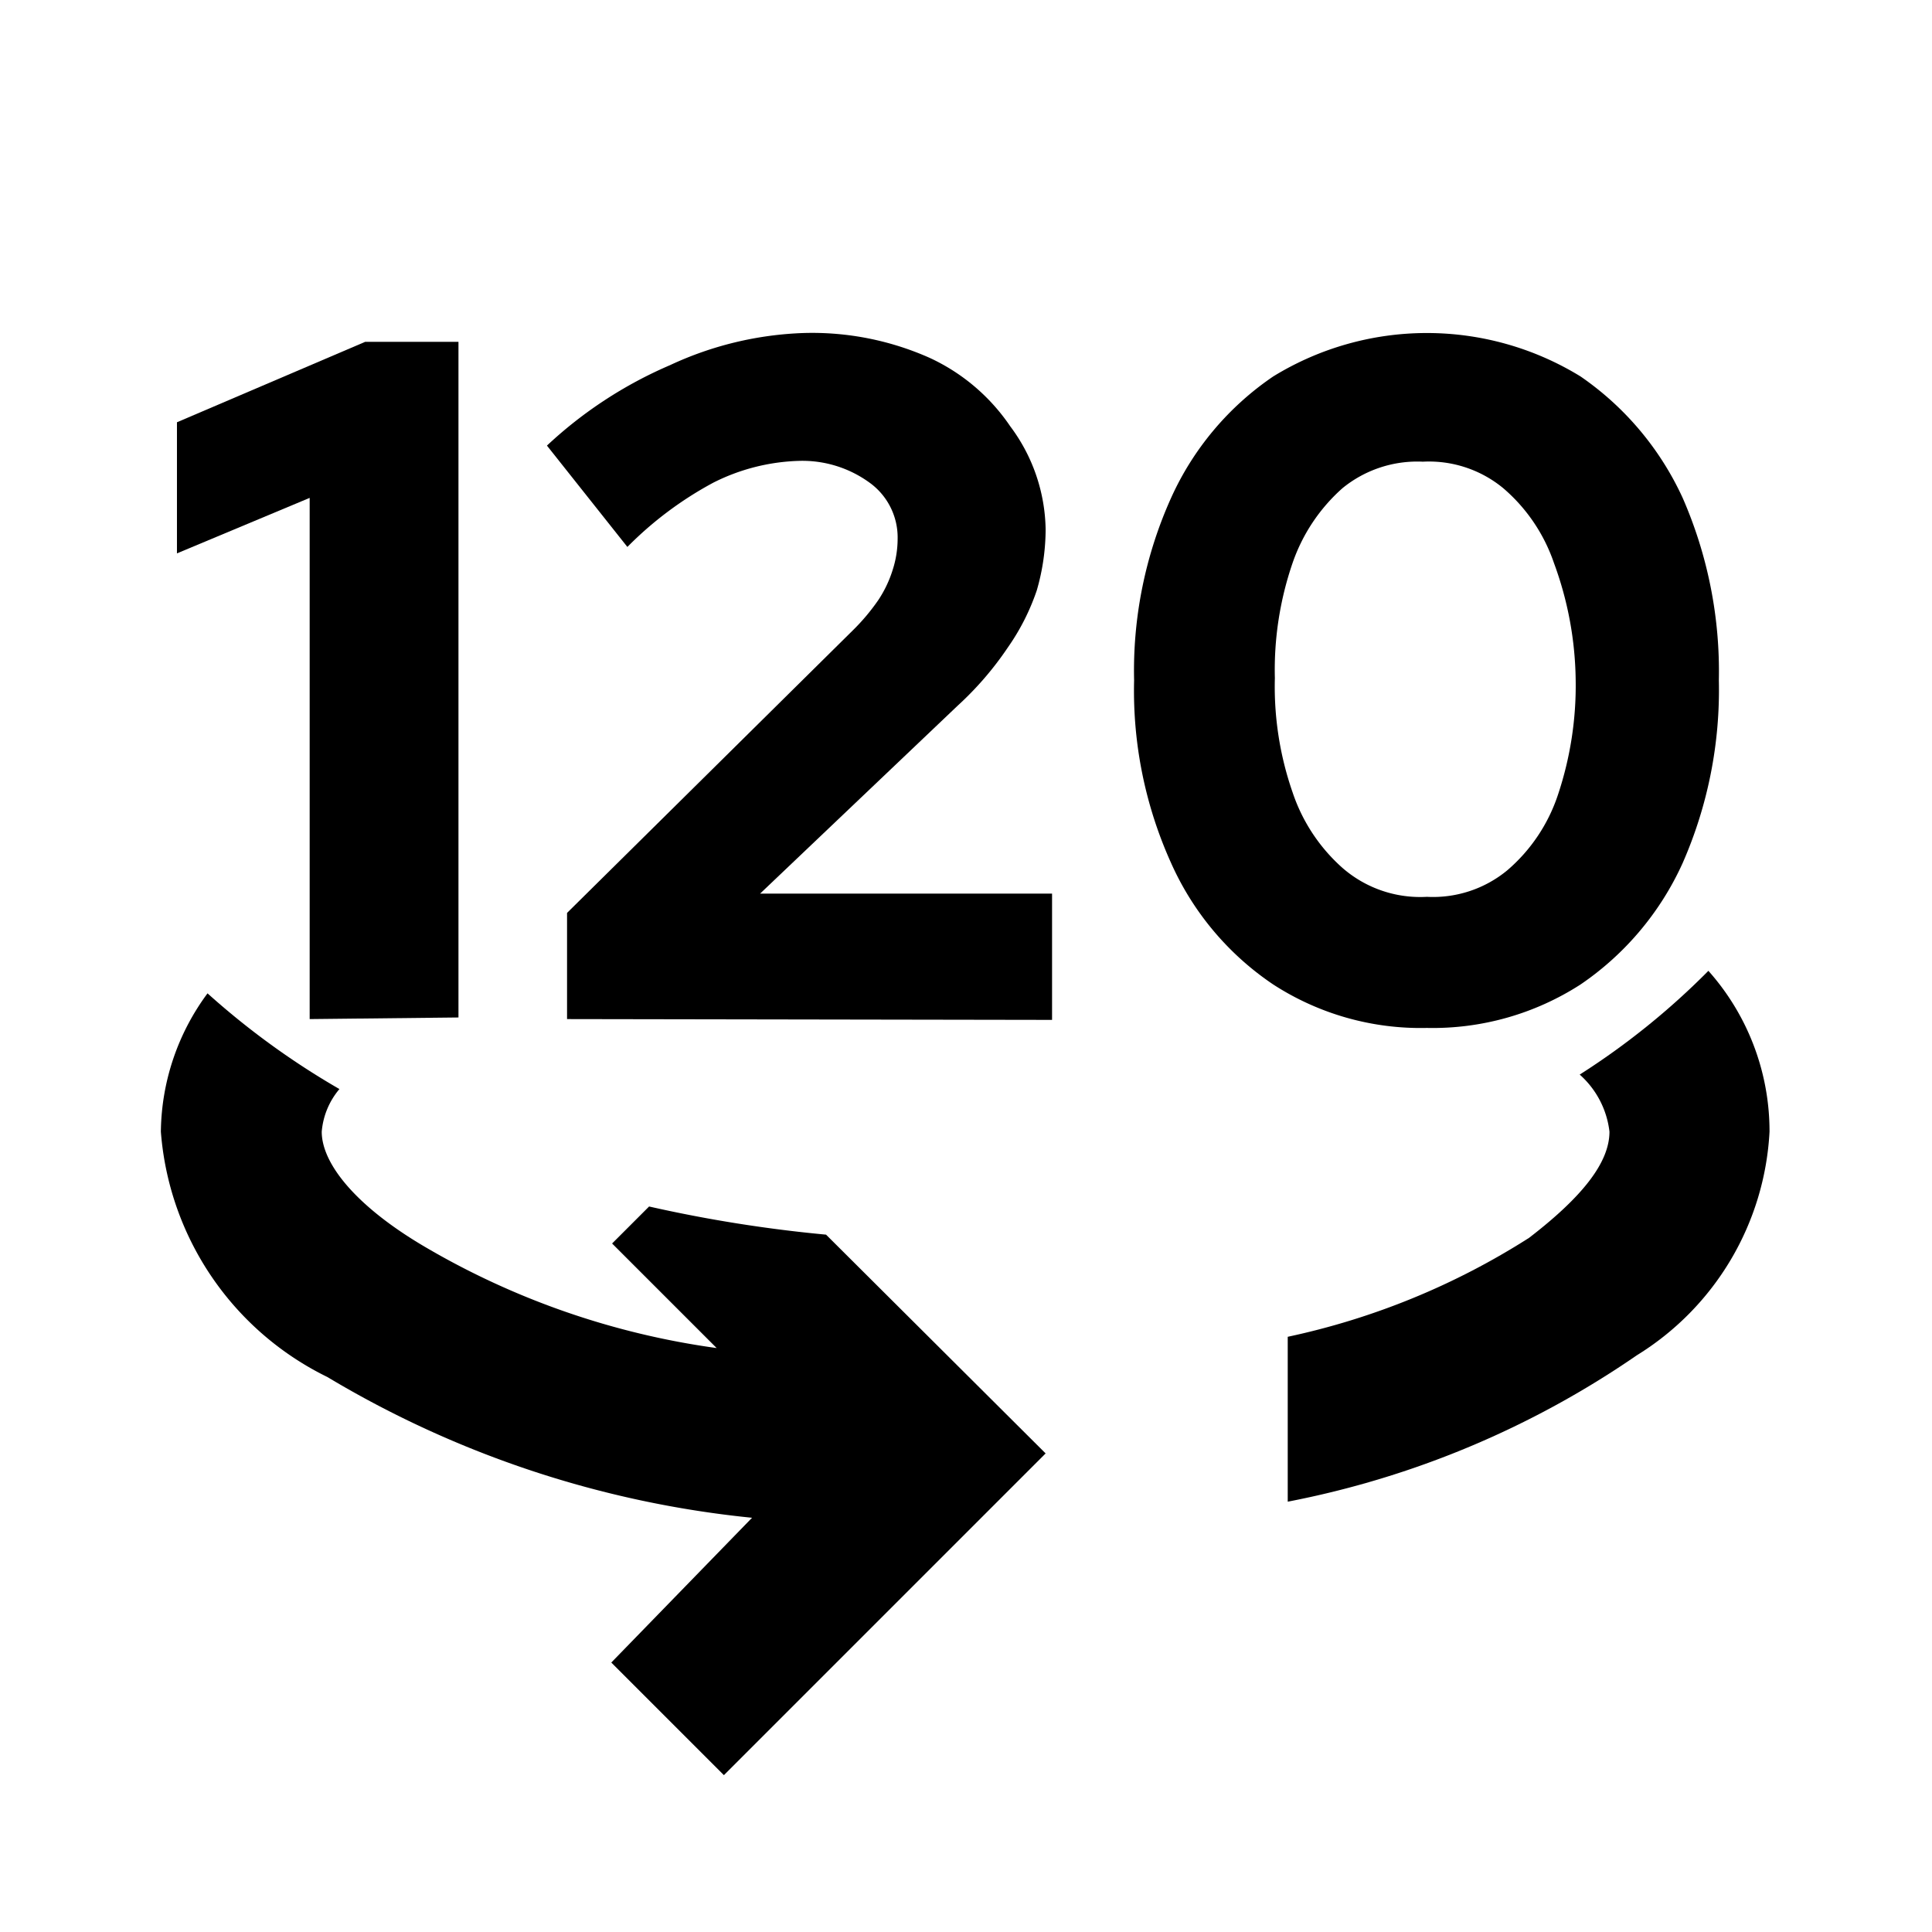 <svg id="Capa_1" data-name="Capa 1" xmlns="http://www.w3.org/2000/svg" width="24.02" height="24.02" viewBox="0 0 24.02 24.02">
  <g>
    <path d="M8.07,15l-.46.46,1.3,1.3a9.8,9.8,0,0,1-3.63-1.26C4.43,15,4,14.47,4,14.07a.94.94,0,0,1,.22-.53,9.72,9.72,0,0,1-1.64-1.19A2.94,2.94,0,0,0,2,14.07a3.71,3.71,0,0,0,2.07,3.05,12.75,12.75,0,0,0,5.28,1.75l-1.75,1.8L9,22.07l4-4-2.73-2.72A17.28,17.28,0,0,1,8.07,15Z"/>
    <path d="M19.64,13.36a1.12,1.12,0,0,1,.37.71c0,.39-.35.82-1,1.32a9.11,9.11,0,0,1-3,1.23v2.05a11.48,11.48,0,0,0,4.34-1.82A3.48,3.48,0,0,0,22,14.07a3,3,0,0,0-.76-2A9.21,9.21,0,0,1,19.64,13.36Z"/>
  </g>
  <g>
    <path d="M3.85,12.67V6.19L2.2,6.88V5.25l2.34-1H5.7v8.4Z"/>
    <path d="M7.05,12.67V11.35L10.6,7.84a2.58,2.58,0,0,0,.32-.38,1.46,1.46,0,0,0,.18-.38,1.26,1.26,0,0,0,.06-.38A.84.84,0,0,0,10.81,6a1.42,1.42,0,0,0-.88-.27A2.52,2.52,0,0,0,8.87,6a4.48,4.48,0,0,0-1.07.8l-1-1.26a5.29,5.29,0,0,1,1.53-1A4.26,4.26,0,0,1,10,4.14a3.59,3.59,0,0,1,1.56.31,2.45,2.45,0,0,1,1,.85A2.19,2.19,0,0,1,13,6.58a2.74,2.74,0,0,1-.11.76,2.8,2.8,0,0,1-.36.71,4,4,0,0,1-.62.72L9.45,11.11h3.63v1.57Z"/>
    <path d="M17.74,12.78a3.37,3.37,0,0,1-1.91-.54,3.57,3.57,0,0,1-1.27-1.51,5.2,5.2,0,0,1-.46-2.27,5.23,5.23,0,0,1,.46-2.27,3.63,3.63,0,0,1,1.27-1.51,3.65,3.65,0,0,1,3.82,0,3.71,3.71,0,0,1,1.27,1.51,5.38,5.38,0,0,1,.45,2.27,5.35,5.35,0,0,1-.45,2.27,3.64,3.64,0,0,1-1.27,1.51A3.39,3.39,0,0,1,17.74,12.78Zm0-1.63a1.45,1.45,0,0,0,1-.33,2.11,2.11,0,0,0,.63-.94,4.28,4.28,0,0,0,.22-1.42A4.34,4.34,0,0,0,19.32,7a2.13,2.13,0,0,0-.63-.93,1.45,1.45,0,0,0-1-.33,1.47,1.47,0,0,0-1,.33,2.2,2.2,0,0,0-.62.93,4.09,4.09,0,0,0-.22,1.43,4,4,0,0,0,.22,1.42,2.18,2.18,0,0,0,.62.94A1.47,1.47,0,0,0,17.74,11.15Z"/>
  </g>
</svg>
